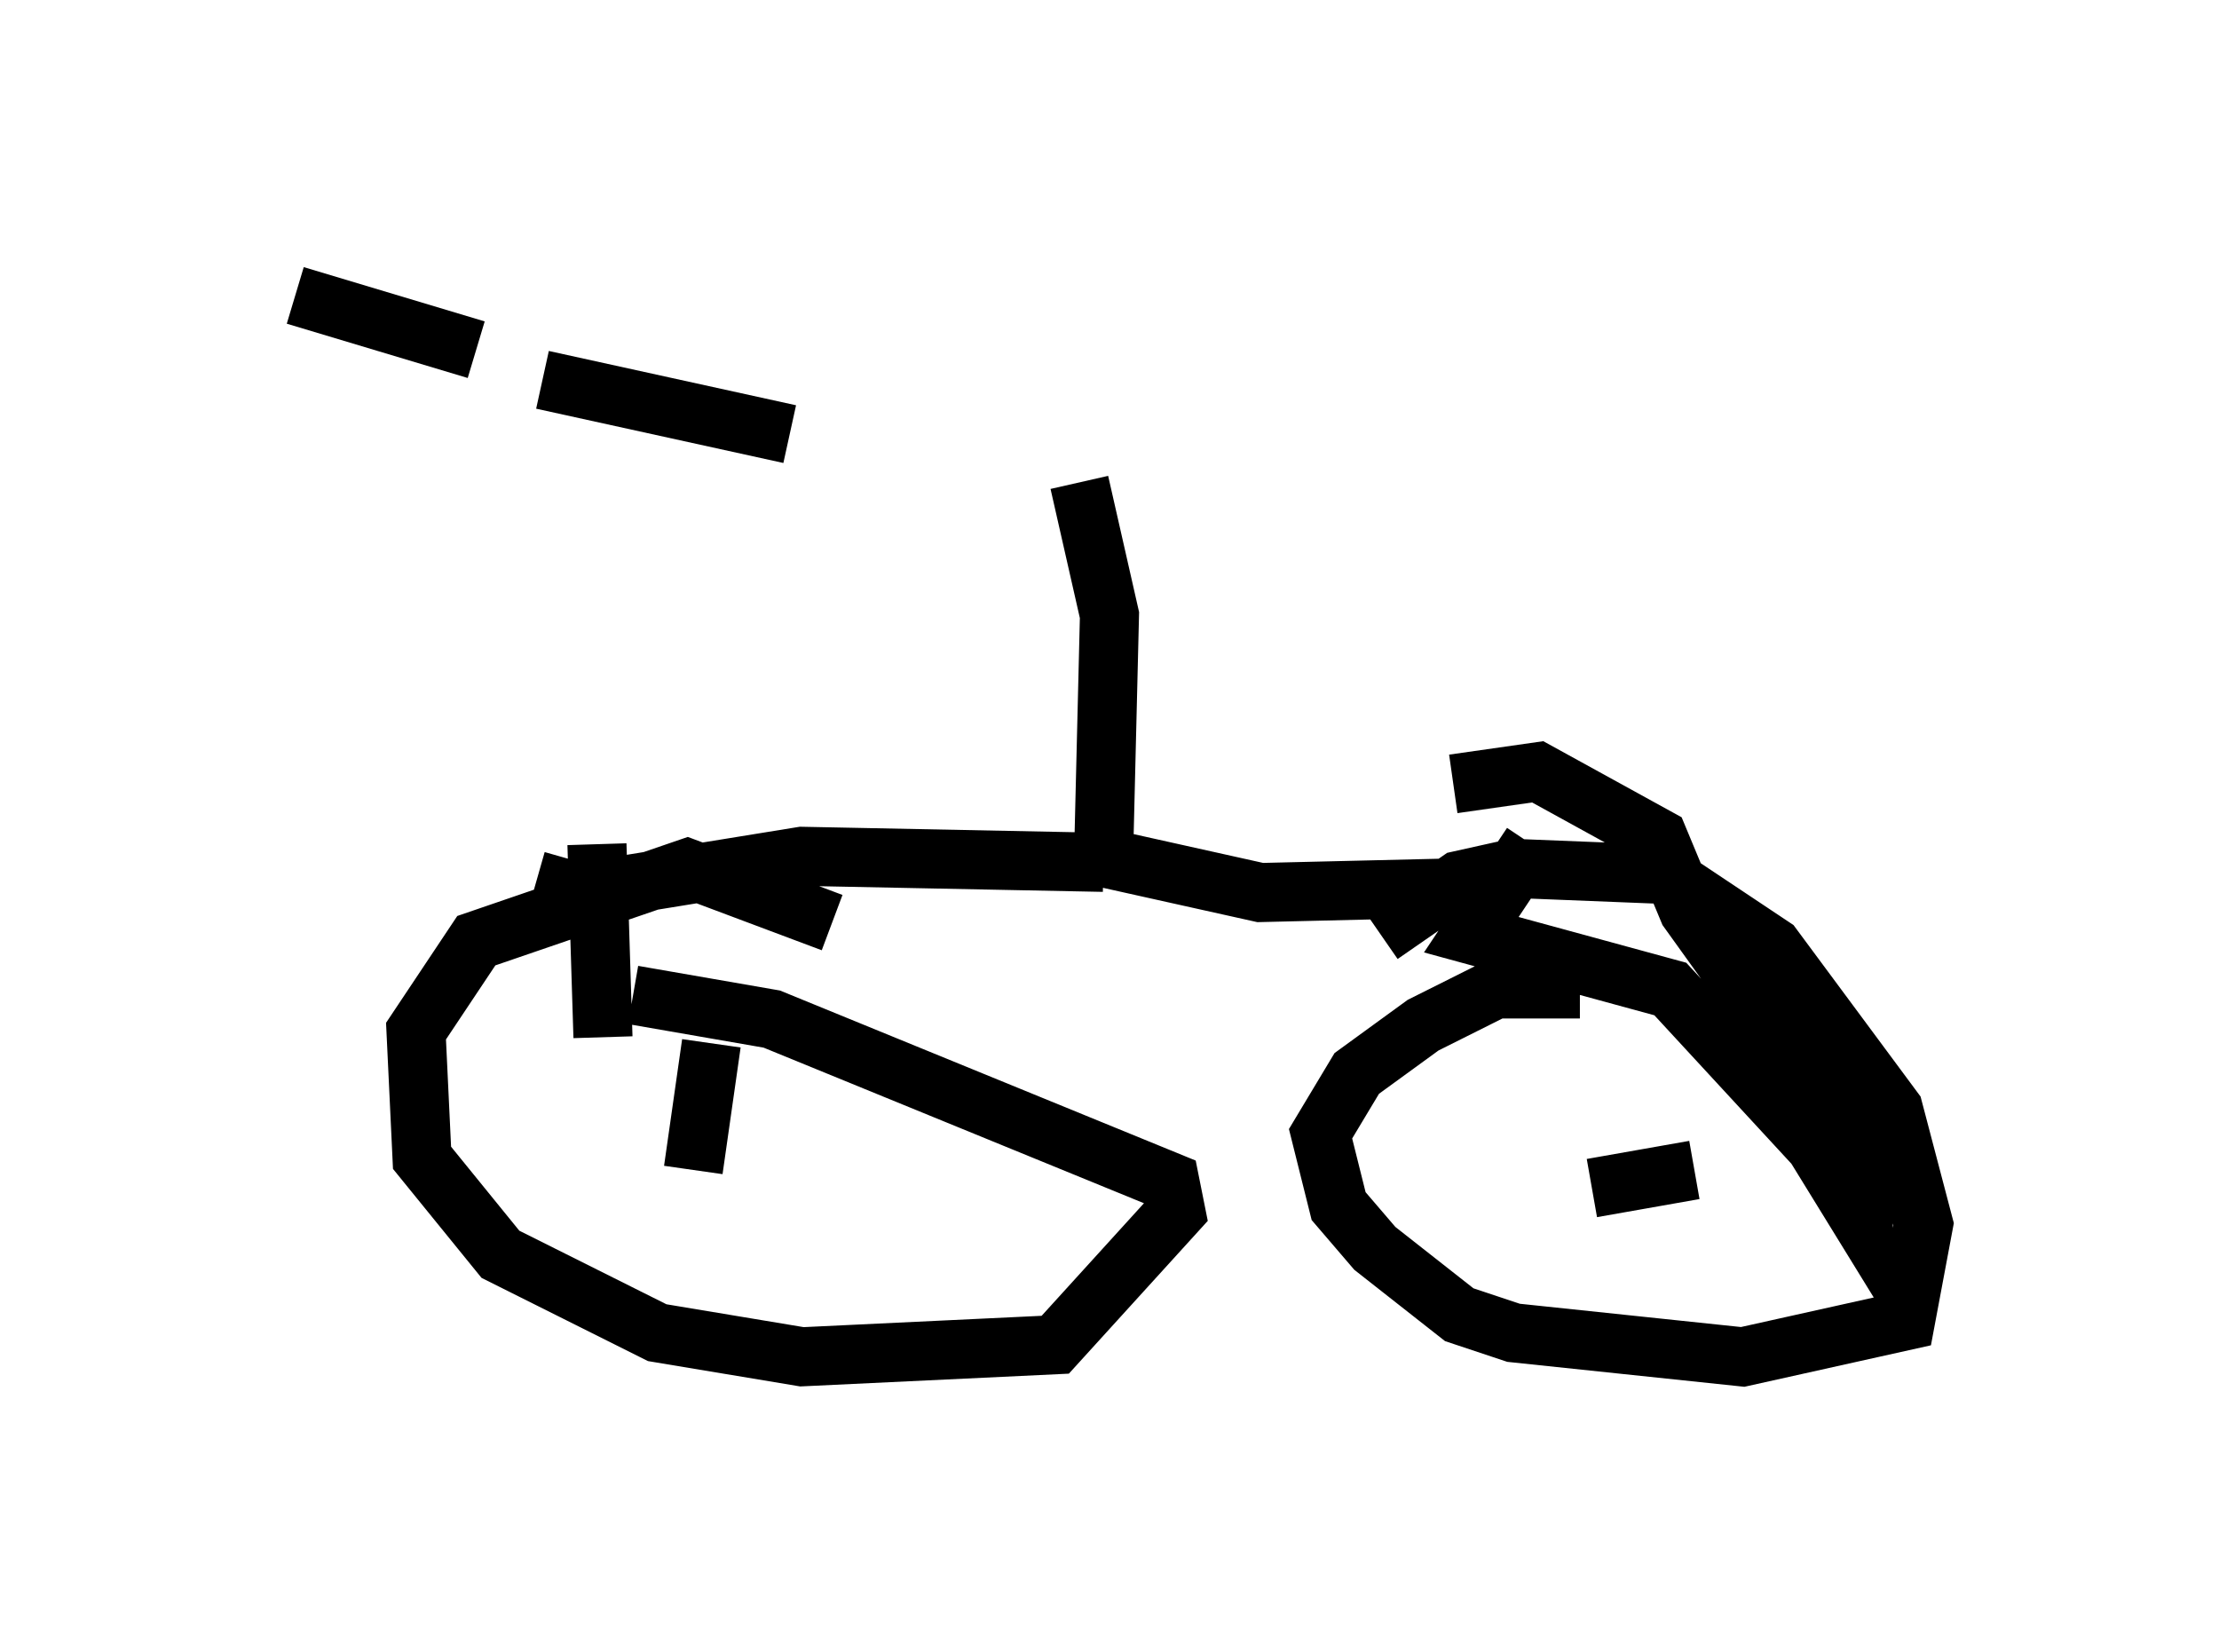 <?xml version="1.0" encoding="utf-8" ?>
<svg baseProfile="full" height="27.967" version="1.1" width="37.563" xmlns="http://www.w3.org/2000/svg" xmlns:ev="http://www.w3.org/2001/xml-events" xmlns:xlink="http://www.w3.org/1999/xlink"><defs /><rect fill="white" height="27.967" width="37.563" x="0" y="0" /><path d="M9.083, 5.817 m0.0, 9.086 l0.715, 0.204 3.777, -0.613 l5.104, 0.102 m0.0, 0.0 l0.102, -4.185 -0.51, -2.246 m0.306, 6.329 l2.756, 0.613 4.288, -0.102 m0.306, -0.715 l-1.021, 1.531 3.369, 0.919 l2.45, 2.654 0.817, 1.327 l0.0, -0.613 -0.102, -0.715 l-2.858, -3.981 -0.51, -1.225 l-2.042, -1.123 -1.429, 0.204 m-14.496, 1.021 l0.102, 3.267 m3.879, -1.94 l-2.45, -0.919 -3.573, 1.225 l-1.021, 1.531 0.102, 2.144 l1.327, 1.633 2.654, 1.327 l2.45, 0.408 4.288, -0.204 l2.042, -2.246 -0.102, -0.51 l-6.738, -2.756 -2.348, -0.408 m16.027, -0.102 l-1.429, 0.0 -1.225, 0.613 l-1.123, 0.817 -0.613, 1.021 l0.306, 1.225 0.613, 0.715 l1.429, 1.123 0.919, 0.306 l3.879, 0.408 2.756, -0.613 l0.306, -1.633 -0.51, -1.94 l-2.042, -2.756 -1.838, -1.225 l-2.552, -0.102 -0.919, 0.204 l-1.327, 0.919 m3.573, 4.288 l1.735, -0.306 m-16.946, 0.0 l0.306, -2.144 m-3.981, -11.74 l-3.063, -0.919 m4.185, 1.429 l4.185, 0.919 " fill="none" stroke="black" stroke-width="1" /></svg>